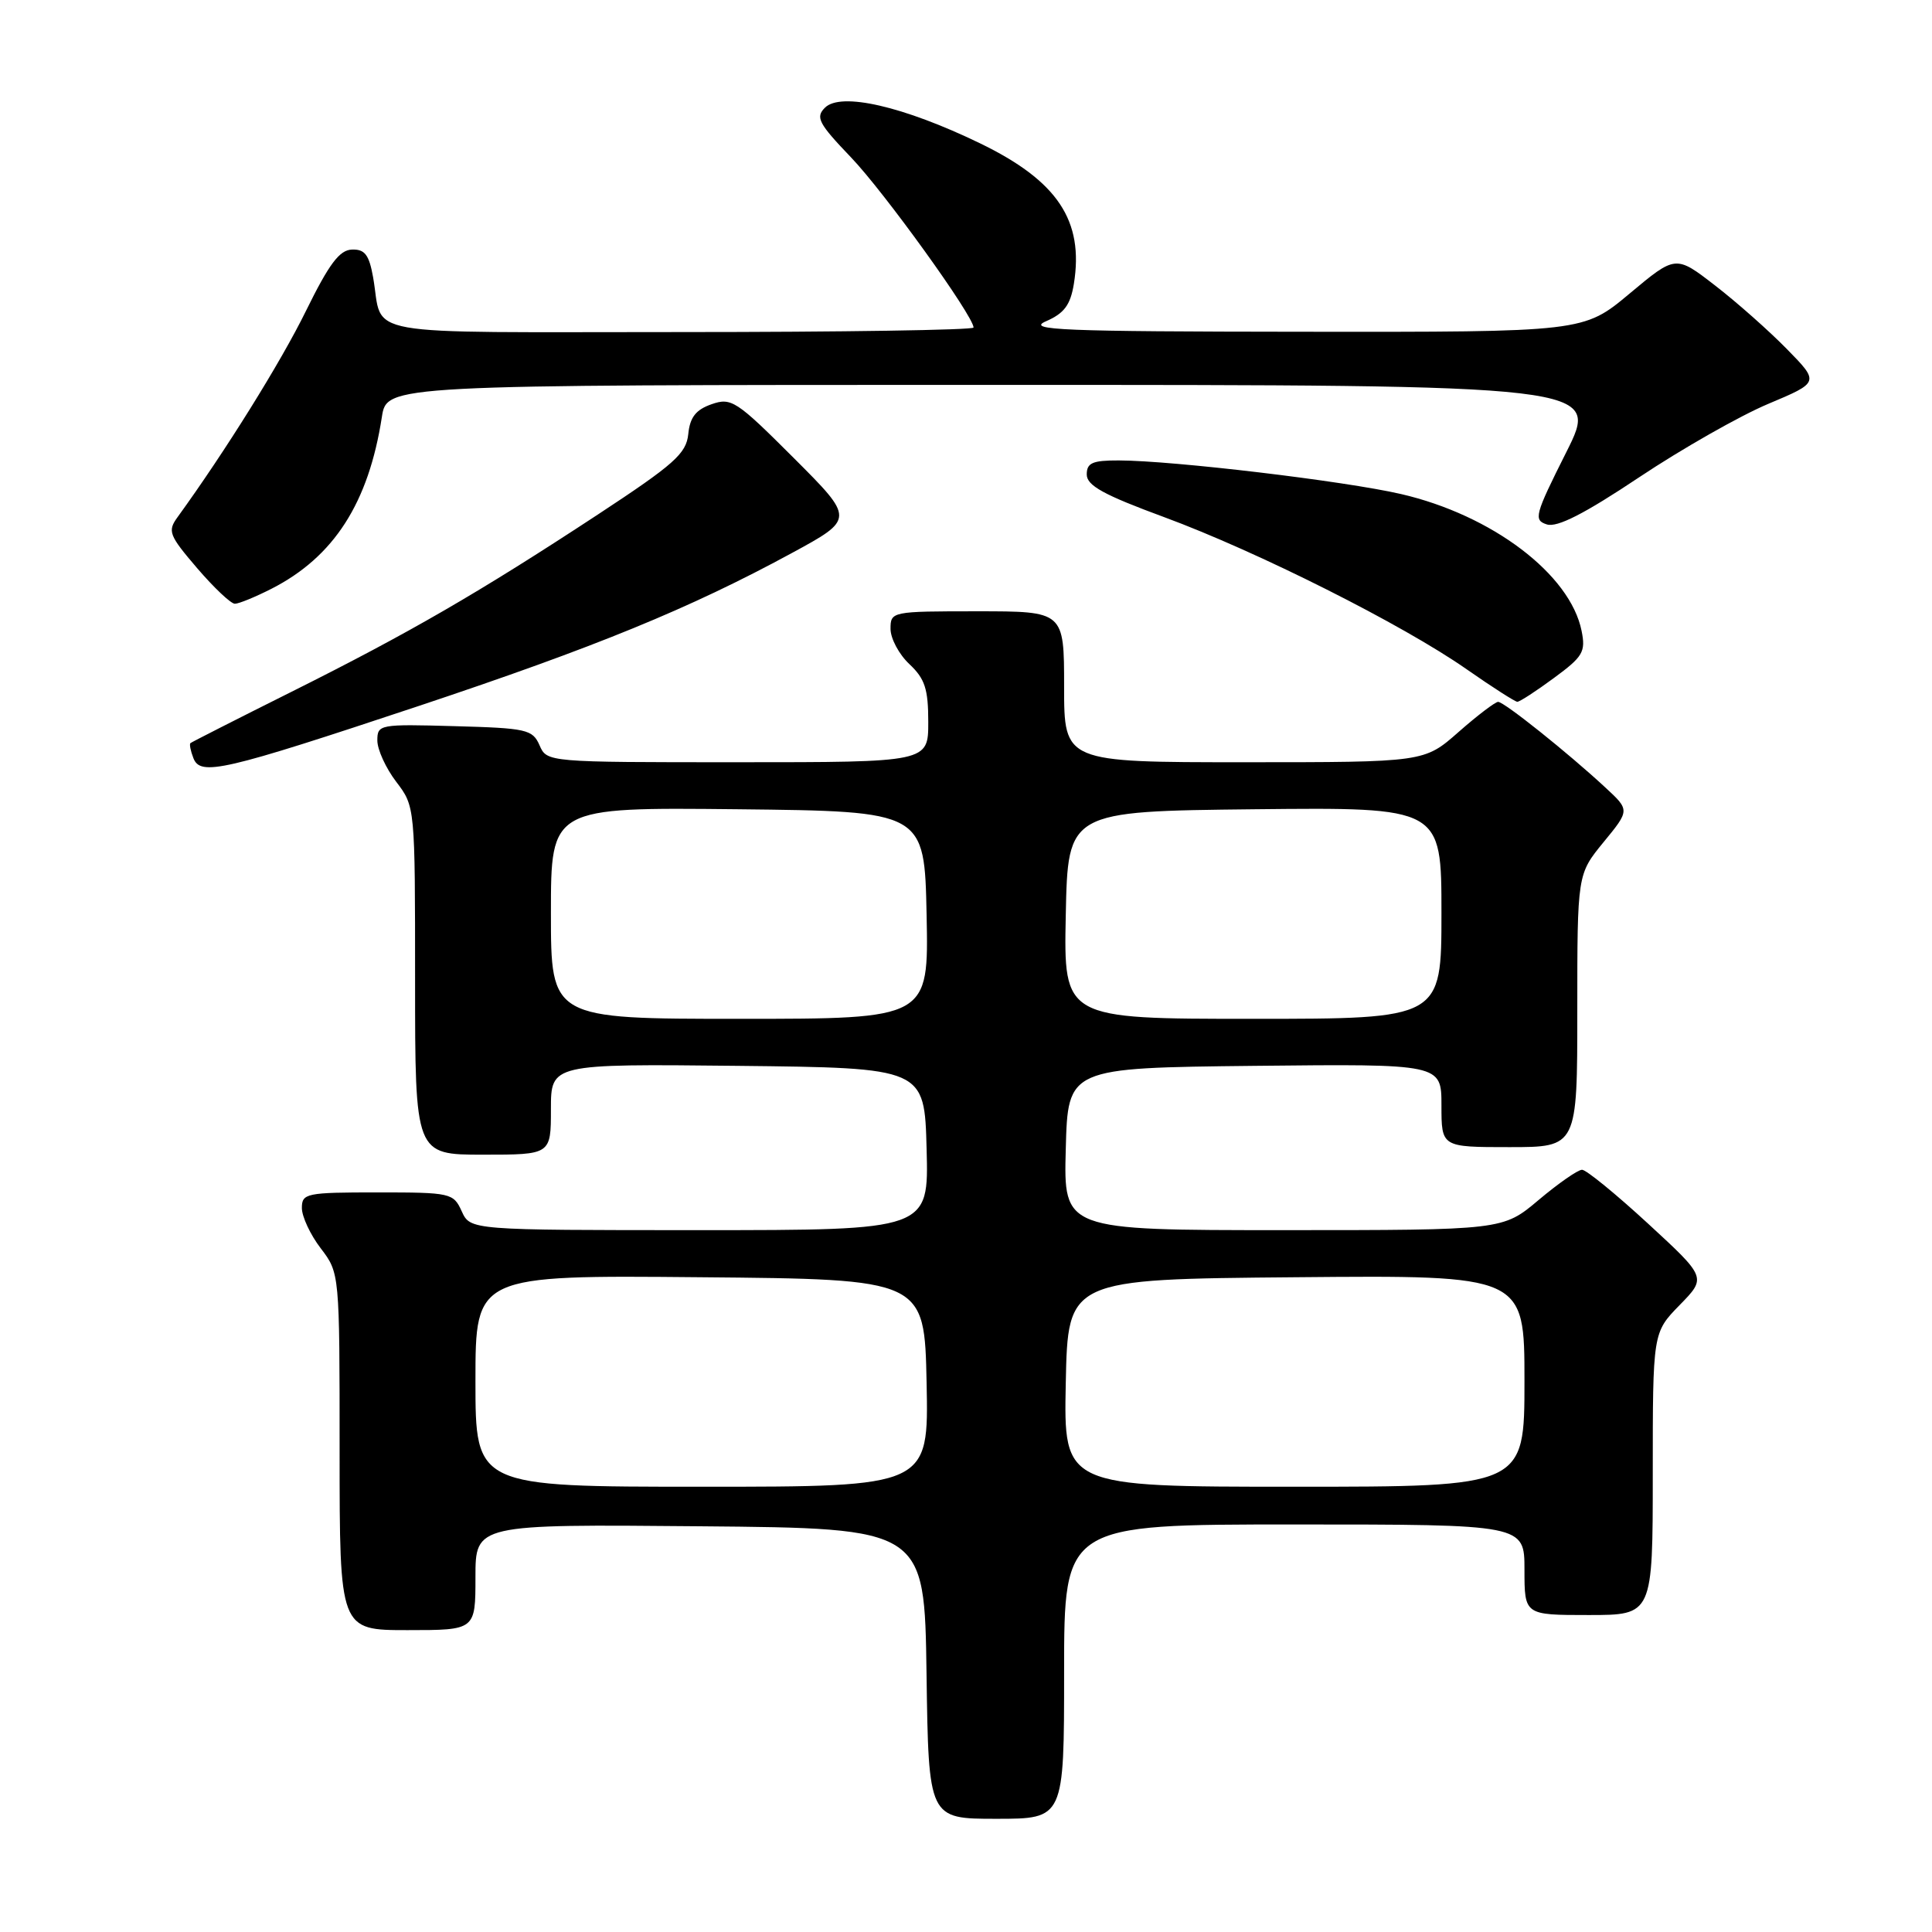 <?xml version="1.0" encoding="UTF-8" standalone="no"?>
<!DOCTYPE svg PUBLIC "-//W3C//DTD SVG 1.1//EN" "http://www.w3.org/Graphics/SVG/1.1/DTD/svg11.dtd" >
<svg xmlns="http://www.w3.org/2000/svg" xmlns:xlink="http://www.w3.org/1999/xlink" version="1.1" viewBox="0 0 256 256">
 <g >
 <path fill="currentColor"
d=" M 141.00 221.50 C 141.00 202.00 141.00 202.00 171.50 202.00 C 202.00 202.00 202.00 202.00 202.00 208.00 C 202.00 214.00 202.00 214.00 210.50 214.00 C 219.00 214.00 219.00 214.00 219.00 195.29 C 219.00 176.58 219.00 176.58 222.56 172.93 C 226.13 169.28 226.13 169.28 218.38 162.14 C 214.11 158.21 210.18 155.00 209.63 155.00 C 209.08 155.00 206.49 156.80 203.88 159.00 C 199.14 163.00 199.14 163.00 170.04 163.00 C 140.93 163.00 140.93 163.00 141.22 152.25 C 141.50 141.50 141.50 141.50 166.25 141.23 C 191.00 140.97 191.00 140.97 191.00 146.48 C 191.00 152.00 191.00 152.00 200.00 152.00 C 209.00 152.00 209.00 152.00 209.00 133.92 C 209.00 115.84 209.00 115.84 212.48 111.59 C 215.96 107.35 215.96 107.35 212.73 104.36 C 207.78 99.77 199.31 93.00 198.51 93.00 C 198.13 93.00 195.76 94.80 193.26 97.00 C 188.72 101.00 188.72 101.00 164.86 101.00 C 141.00 101.00 141.00 101.00 141.00 91.00 C 141.00 81.00 141.00 81.00 129.50 81.00 C 118.13 81.00 118.00 81.03 118.00 83.33 C 118.00 84.60 119.12 86.71 120.50 88.00 C 122.56 89.94 123.00 91.29 123.00 95.67 C 123.00 101.00 123.00 101.00 97.74 101.00 C 72.50 101.00 72.47 101.00 71.49 98.75 C 70.57 96.66 69.79 96.48 60.25 96.22 C 50.28 95.94 50.00 95.99 50.00 98.12 C 50.00 99.33 51.13 101.79 52.50 103.59 C 55.00 106.87 55.00 106.87 55.00 129.93 C 55.00 153.00 55.00 153.00 64.00 153.00 C 73.00 153.00 73.00 153.00 73.00 146.98 C 73.00 140.97 73.00 140.97 97.75 141.23 C 122.50 141.50 122.50 141.50 122.78 152.25 C 123.07 163.00 123.07 163.00 92.69 163.00 C 62.32 163.00 62.32 163.00 61.18 160.50 C 60.08 158.08 59.74 158.00 50.02 158.00 C 40.56 158.00 40.00 158.12 40.00 160.07 C 40.00 161.20 41.12 163.61 42.50 165.41 C 45.00 168.69 45.00 168.69 45.00 192.34 C 45.00 216.00 45.00 216.00 54.00 216.00 C 63.00 216.00 63.00 216.00 63.00 208.99 C 63.00 201.97 63.00 201.97 92.75 202.24 C 122.50 202.50 122.50 202.50 122.77 221.75 C 123.04 241.00 123.04 241.00 132.02 241.00 C 141.00 241.00 141.00 241.00 141.00 221.50 Z  M 55.50 93.54 C 78.93 85.73 91.38 80.63 104.87 73.31 C 113.25 68.76 113.25 68.76 105.16 60.67 C 97.57 53.08 96.90 52.65 94.29 53.56 C 92.20 54.29 91.42 55.29 91.20 57.52 C 90.93 60.11 89.36 61.51 79.20 68.19 C 63.42 78.55 54.23 83.87 38.64 91.66 C 31.41 95.27 25.38 98.34 25.23 98.47 C 25.08 98.60 25.25 99.49 25.62 100.44 C 26.55 102.88 29.51 102.19 55.50 93.54 Z  M 205.90 89.84 C 209.75 87.01 210.13 86.38 209.57 83.60 C 208.07 76.10 197.71 68.25 185.63 65.46 C 178.12 63.73 155.46 61.03 148.25 61.01 C 144.76 61.00 144.00 61.33 144.00 62.87 C 144.00 64.34 146.24 65.57 154.25 68.52 C 166.56 73.06 185.89 82.77 194.35 88.69 C 197.73 91.05 200.75 92.98 201.05 92.99 C 201.36 93.00 203.54 91.58 205.90 89.84 Z  M 35.98 78.01 C 44.25 73.79 48.84 66.64 50.60 55.25 C 51.26 51.00 51.26 51.00 131.64 51.00 C 212.02 51.00 212.02 51.00 207.53 59.94 C 203.35 68.26 203.18 68.92 204.97 69.49 C 206.34 69.92 209.95 68.08 217.20 63.24 C 222.87 59.46 230.56 55.09 234.29 53.52 C 241.09 50.66 241.09 50.66 236.79 46.27 C 234.43 43.86 230.15 40.06 227.27 37.84 C 222.04 33.79 222.04 33.79 215.93 38.90 C 209.83 44.00 209.83 44.00 172.66 43.96 C 140.58 43.93 135.92 43.74 138.60 42.57 C 141.01 41.52 141.83 40.42 142.29 37.63 C 143.65 29.23 140.13 23.96 129.84 18.98 C 119.71 14.08 111.40 12.17 109.31 14.27 C 108.03 15.54 108.46 16.36 112.77 20.86 C 117.16 25.44 129.00 41.88 129.00 43.40 C 129.00 43.73 111.48 44.00 90.07 44.00 C 46.60 44.00 50.86 44.76 49.44 36.75 C 48.91 33.76 48.34 33.01 46.64 33.07 C 44.98 33.12 43.61 34.96 40.53 41.22 C 37.21 47.99 29.86 59.79 23.53 68.52 C 22.18 70.38 22.38 70.91 26.11 75.27 C 28.34 77.87 30.59 80.00 31.12 80.00 C 31.65 80.00 33.84 79.10 35.98 78.01 Z  M 63.00 182.99 C 63.00 168.97 63.00 168.97 92.75 169.24 C 122.50 169.50 122.50 169.50 122.78 183.25 C 123.06 197.00 123.06 197.00 93.03 197.00 C 63.00 197.00 63.00 197.00 63.00 182.99 Z  M 141.22 183.25 C 141.50 169.50 141.50 169.50 171.75 169.24 C 202.00 168.97 202.00 168.97 202.00 182.99 C 202.00 197.00 202.00 197.00 171.47 197.00 C 140.94 197.00 140.94 197.00 141.22 183.25 Z  M 73.00 120.98 C 73.00 106.97 73.00 106.97 97.75 107.23 C 122.50 107.50 122.50 107.50 122.78 121.25 C 123.06 135.00 123.06 135.00 98.03 135.00 C 73.00 135.00 73.00 135.00 73.00 120.98 Z  M 141.22 121.25 C 141.50 107.50 141.50 107.50 166.25 107.23 C 191.00 106.97 191.00 106.97 191.00 120.98 C 191.00 135.00 191.00 135.00 165.97 135.00 C 140.94 135.00 140.94 135.00 141.22 121.25 Z "/>
</g>
</svg>